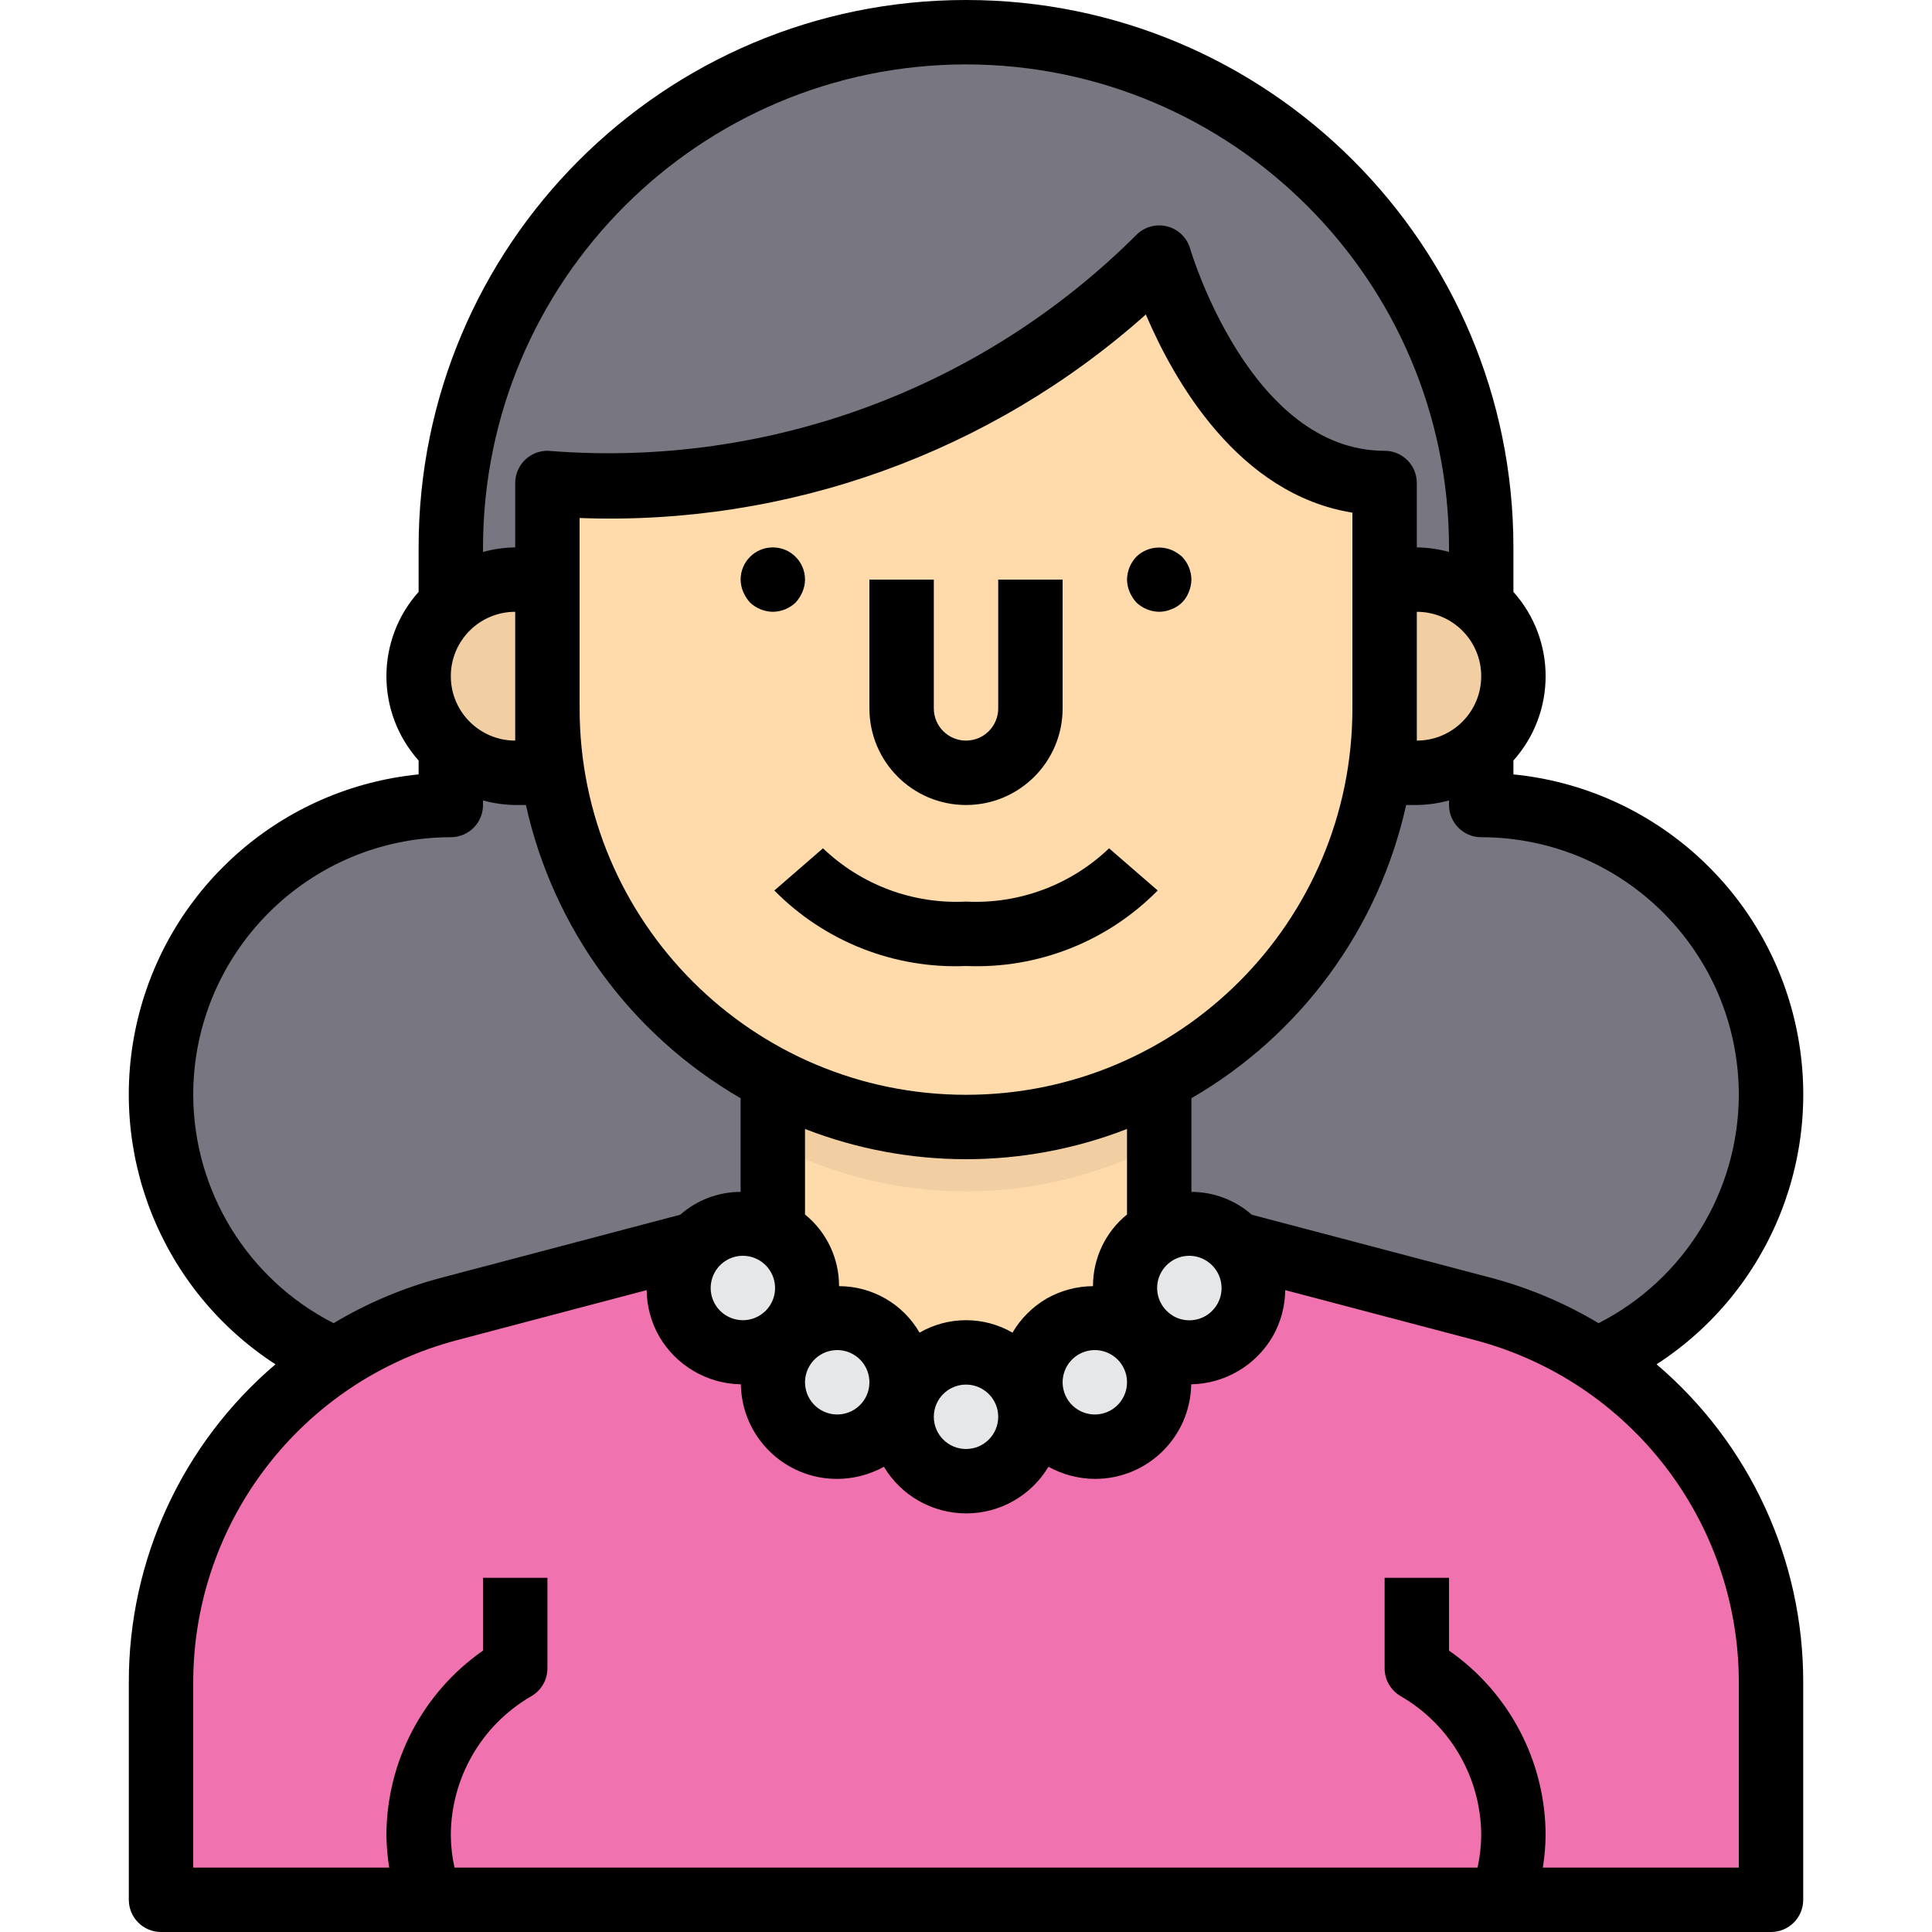 <svg height="480pt" viewBox="-31 0 479 480" width="480pt" xmlns="http://www.w3.org/2000/svg">
    <path d="m408.504 272c-.012 28.586-16.934 54.453-43.117 65.922-8.734-5.773-18.355-10.07-28.48-12.723l-61.281-16.16h-.078c-1.055-1.129-2.266-2.102-3.602-2.879-3.793-2.234-8.359-2.758-12.559-1.441h-.082l-2.801-.719h-96l-2.797.719c-5.793-1.801-12.109-.121-16.242 4.32h-.078l-61.281 16.16c-10.125 2.652-19.746 6.949-28.48 12.723-31.172-13.695-48.492-47.352-41.512-80.68 6.977-33.324 36.344-57.207 70.391-57.242v-64c0-70.691 57.309-128 128-128 70.695 0 128 57.309 128 128v64c39.766 0 72 32.234 72 72zm0 0"
          fill="#787680"/>
    <path d="m112.504 176v16h-16c-5.914.012-11.621-2.184-16-6.16-.336-.27-.66-.566-.957-.879-4.508-4.492-7.043-10.598-7.043-16.961.051-13.234 10.766-23.953 24-24h16zm0 0"
          fill="#f1cfa2"/>
    <path d="m341.707 472h-333.203v-54c.023-43.605 29.43-81.719 71.602-92.801l61.281-16.16c-5.434 5.785-5.805 14.684-.871 20.898 4.934 6.219 13.68 7.879 20.551 3.902.641-.398 1.281-.801 1.918-1.281l.883 1.043c-.402.559-.801 1.199-1.203 1.84-3.973 7.598-1.25 16.977 6.172 21.266 7.422 4.293 16.91 1.969 21.512-5.266.699-1.23 1.238-2.551 1.598-3.922l1.121.32c-.395 1.352-.582 2.754-.562 4.16 0 8.836 7.164 16 16 16 8.84 0 16-7.164 16-16 .023-1.406-.164-2.809-.559-4.16l1.121-.32c.359 1.371.898 2.691 1.598 3.922 2.727 5.207 8.086 8.5 13.961 8.582 5.879.078 11.324-3.07 14.191-8.203 2.863-5.133 2.684-11.422-.469-16.379-.719-1.266-1.605-2.422-2.641-3.441l.797-.801c1.02 1.035 2.18 1.922 3.441 2.641 6.871 3.977 15.617 2.316 20.551-3.902 4.934-6.215 4.562-15.113-.871-20.898l61.281 16.16c42.172 11.082 71.578 49.195 71.598 92.801v54zm0 0"
          fill="#f072ae"/>
    <path d="m336.504 150.16c5.133 4.504 8.051 11.016 8 17.84.004 6.363-2.531 12.469-7.039 16.961-.297.312-.621.609-.961.879-4.375 3.977-10.082 6.172-16 6.16h-16v-48h16c5.918-.012 11.625 2.184 16 6.16zm0 0"
          fill="#f1cfa2"/>
    <path d="m312.504 144v32c0 57.438-46.559 104-104 104-57.438 0-104-46.562-104-104v-56c56.449 4.676 112.078-15.82 152-56 0 0 16 56 56 56zm0 0"
          fill="#ffdaaa"/>
    <path d="m275.625 309.039c5.434 5.785 5.805 14.684.871 20.898-4.934 6.219-13.68 7.879-20.551 3.902-5.492-3.199-8.566-9.344-7.84-15.66.73-6.312 5.125-11.594 11.199-13.461h.082c4.199-1.316 8.766-.793 12.559 1.441 1.336.777 2.547 1.75 3.602 2.879zm0 0"
          fill="#e6e7e8"/>
    <path d="m252.504 331.199-.797.801c-5.148-5.016-13.008-5.98-19.219-2.363-6.211 3.617-9.246 10.934-7.422 17.883l-1.121.32c-1.895-6.969-8.219-11.805-15.441-11.805-7.219 0-13.543 4.836-15.438 11.805l-1.121-.32c1.93-7.34-1.566-15.027-8.367-18.398-6.801-3.375-15.035-1.5-19.711 4.48l-.883-1.043c6.273-4.902 7.949-13.691 3.922-20.559-2.004-3.531-5.305-6.141-9.199-7.281l2.797-.719v-35.762c30.082 15.68 65.922 15.68 96 0v35.762l2.801.719c-3.895 1.141-7.195 3.75-9.199 7.281-3.676 6.199-2.688 14.098 2.398 19.199zm0 0"
          fill="#ffdaaa"/>
    <g fill="#e6e7e8">
        <path d="m254.348 335.441c3.152 4.957 3.332 11.246.469 16.379-2.867 5.133-8.312 8.281-14.191 8.203-5.875-.082-11.234-3.375-13.961-8.582-.699-1.23-1.238-2.551-1.598-3.922-1.957-7.711 2.051-15.691 9.406-18.723 7.355-3.035 15.824-.207 19.875 6.645zm0 0"/>
        <path d="m223.945 347.84c.395 1.352.582 2.754.559 4.16 0 8.836-7.16 16-16 16-8.836 0-16-7.164-16-16-.02-1.406.168-2.809.562-4.16 1.895-6.969 8.219-11.805 15.438-11.805 7.223 0 13.547 4.836 15.441 11.805zm0 0"/>
        <path d="m184.504 329.602c6.262 3.59 9.316 10.949 7.441 17.918-.359 1.371-.898 2.691-1.598 3.922-4.602 7.234-14.09 9.559-21.512 5.266-7.422-4.289-10.145-13.668-6.172-21.266.402-.641.801-1.281 1.203-1.84 4.898-6.328 13.73-8.039 20.637-4zm0 0"/>
        <path d="m166.906 312c4.027 6.867 2.352 15.656-3.922 20.559-.637.48-1.277.883-1.918 1.281-6.871 3.977-15.617 2.316-20.551-3.902-4.934-6.215-4.562-15.113.871-20.898h.078c4.133-4.441 10.449-6.121 16.242-4.32 3.895 1.141 7.195 3.75 9.199 7.281zm0 0"/>
    </g>
    <path d="m256.504 268.238v16c-30.078 15.68-65.918 15.68-96 0v-16c30.082 15.68 65.922 15.68 96 0zm0 0"
          fill="#f1cfa2"/>
    <path d="m380.074 338.961c28.48-18.465 42.188-52.906 34.184-85.895-8.004-32.984-35.977-57.312-69.754-60.668v-3.453c10.668-11.926 10.668-29.965 0-41.891v-11.055c0-75.109-60.887-136-136-136-75.109 0-136 60.891-136 136v11.055c-10.664 11.926-10.664 29.965 0 41.891v3.453c-33.773 3.355-61.746 27.684-69.75 60.668-8.004 32.988 5.703 67.43 34.184 85.895-23.168 19.715-36.492 48.621-36.434 79.039v54c0 4.418 3.582 8 8 8h400c4.422 0 8-3.582 8-8v-54c.059-30.418-13.266-59.324-36.43-79.039zm20.43-66.961c-.055 23.949-13.504 45.859-34.84 56.742-8.332-4.992-17.328-8.789-26.719-11.277l-59.441-15.672c-4.145-3.648-9.477-5.664-15-5.672v-23.273c27.199-15.742 46.547-42.168 53.348-72.848h2.652c2.707-.035 5.395-.414 8-1.137v1.137c0 4.418 3.582 8 8 8 35.332.039 63.961 28.672 64 64zm-172 50.641c-3.488 2.051-6.398 4.957-8.453 8.449-7.145-4.121-15.945-4.121-23.09 0-4.129-7.141-11.75-11.543-20-11.547.016-6.906-3.09-13.453-8.457-17.809v-21.246c25.727 10.016 54.277 10.016 80 0v21.246c-5.363 4.355-8.469 10.902-8.453 17.809-4.051.027-8.027 1.094-11.547 3.098zm-12 29.359c0 4.418-3.578 8-8 8-4.418 0-8-3.582-8-8s3.582-8 8-8c4.422 0 8 3.582 8 8zm-104-208v-15.305c51.664 1.961 102.082-16.156 140.676-50.559 7.031 16.504 22.988 44.672 51.324 49.23v48.633c0 53.02-42.98 96-96 96-53.016 0-96-42.98-96-96zm224 24c0 8.836-7.16 16-16 16v-32c8.84 0 16 7.164 16 16zm-183.438 144c4.016 0 7.406 2.977 7.93 6.957.527 3.98-1.98 7.73-5.859 8.77-3.879 1.039-7.926-.957-9.461-4.664-1.535-3.711-.086-7.984 3.391-9.992 1.215-.703 2.594-1.074 4-1.07zm16.512 27.426c2.207-3.828 7.102-5.141 10.93-2.93 3.824 2.207 5.137 7.102 2.926 10.93-2.207 3.824-7.102 5.137-10.93 2.926-3.824-2.207-5.137-7.102-2.926-10.926zm66.926-2.93c3.828-2.211 8.723-.898 10.93 2.93 2.211 3.824.898 8.719-2.926 10.926-3.828 2.211-8.723.898-10.93-2.926-2.211-3.828-.898-8.719 2.926-10.93zm23.426-9.602c-3.105-1.824-4.605-5.5-3.668-8.977.938-3.477 4.082-5.898 7.684-5.918 1.406-.004 2.785.367 4 1.07 2.496 1.422 4.039 4.066 4.047 6.938.008 2.871-1.527 5.527-4.016 6.957-2.488 1.43-5.555 1.414-8.031-.035zm-51.426-310.895c66.246.074 119.926 53.758 120 120v1.137c-2.605-.723-5.293-1.102-8-1.137v-16c0-4.418-3.578-8-8-8-33.438 0-48.168-49.703-48.309-50.207-.785-2.723-2.945-4.828-5.688-5.535-2.742-.711-5.656.086-7.656 2.086-38.277 38.203-91.301 57.824-145.227 53.734-2.293-.324-4.617.363-6.363 1.883-1.75 1.52-2.754 3.723-2.758 6.039v16c-2.703.035-5.391.414-8 1.137v-1.137c.078-66.242 53.758-119.926 120-120zm-128 152c0-8.836 7.164-16 16-16v32c-8.836 0-16-7.164-16-16zm-64 104c.043-35.328 28.672-63.961 64-64 4.422 0 8-3.582 8-8v-1.137c2.609.723 5.297 1.102 8 1.137h2.656c6.801 30.68 26.148 57.105 53.344 72.848v23.273c-5.52.008-10.852 2.023-15 5.672l-59.398 15.672c-9.391 2.488-18.387 6.285-26.719 11.277-21.352-10.875-34.816-32.781-34.883-56.742zm384 192h-48.688c.422-2.648.652-5.32.688-8-.023-18.305-8.984-35.445-24-45.91v-18.09h-16v22.48c0 2.859 1.523 5.504 4 6.934 12.359 7.137 19.98 20.316 20 34.586-.023 2.691-.328 5.371-.91 8h-254.176c-.582-2.629-.887-5.309-.914-8 .023-14.27 7.645-27.449 20-34.586 2.48-1.43 4.004-4.074 4-6.934v-22.48h-16v18.09c-15.012 10.465-23.973 27.605-24 45.91.039 2.68.266 5.352.691 8h-48.691v-46c.02-39.961 26.957-74.891 65.602-85.062l47.055-12.41c.039 4.027 1.105 7.973 3.098 11.473 4.211 7.258 11.914 11.785 20.305 11.93.207 13.062 10.875 23.535 23.941 23.496 4.059-.016 8.047-1.051 11.602-3.012 4.305 7.188 12.062 11.586 20.441 11.586 8.375 0 16.137-4.398 20.438-11.586 3.555 1.961 7.543 2.996 11.602 3.012 13.035-.004 23.66-10.465 23.863-23.496 8.375-.16 16.062-4.684 20.266-11.93 1.988-3.5 3.055-7.445 3.094-11.473l47.098 12.41c38.645 10.172 65.582 45.102 65.598 85.062zm0 0"/>
    <path d="m208.504 200c13.258 0 24-10.746 24-24v-32h-16v32c0 4.418-3.578 8-8 8-4.418 0-8-3.582-8-8v-32h-16v32c0 13.254 10.746 24 24 24zm0 0"/>
    <path d="m250.824 149.68c1.535 1.461 3.562 2.289 5.68 2.32 1.047-.012 2.082-.23 3.043-.641 2.008-.727 3.59-2.309 4.32-4.32.41-.961.625-1.992.637-3.039-.027-2.117-.859-4.145-2.316-5.68-.781-.707-1.672-1.273-2.641-1.68-2.984-1.215-6.402-.559-8.723 1.68-1.457 1.535-2.289 3.562-2.32 5.68.016 1.047.23 2.078.641 3.039.406.969.977 1.863 1.68 2.641zm0 0"/>
    <path d="m154.824 149.68c1.535 1.461 3.562 2.289 5.68 2.32 2.121-.016 4.156-.848 5.684-2.32.703-.777 1.273-1.672 1.68-2.641.41-.961.625-1.992.637-3.039 0-4.418-3.578-8-8-8-4.418 0-8 3.582-8 8 .016 1.047.23 2.078.641 3.039.406.969.977 1.863 1.68 2.641zm0 0"/>
    <path d="m208.504 240c17.812.75 35.113-6.062 47.625-18.762l-12.086-10.477c-9.52 9.113-22.375 13.902-35.539 13.238-13.16.664-26.016-4.125-35.535-13.238l-12.086 10.477c12.512 12.699 29.812 19.512 47.621 18.762zm0 0"/>
</svg>
